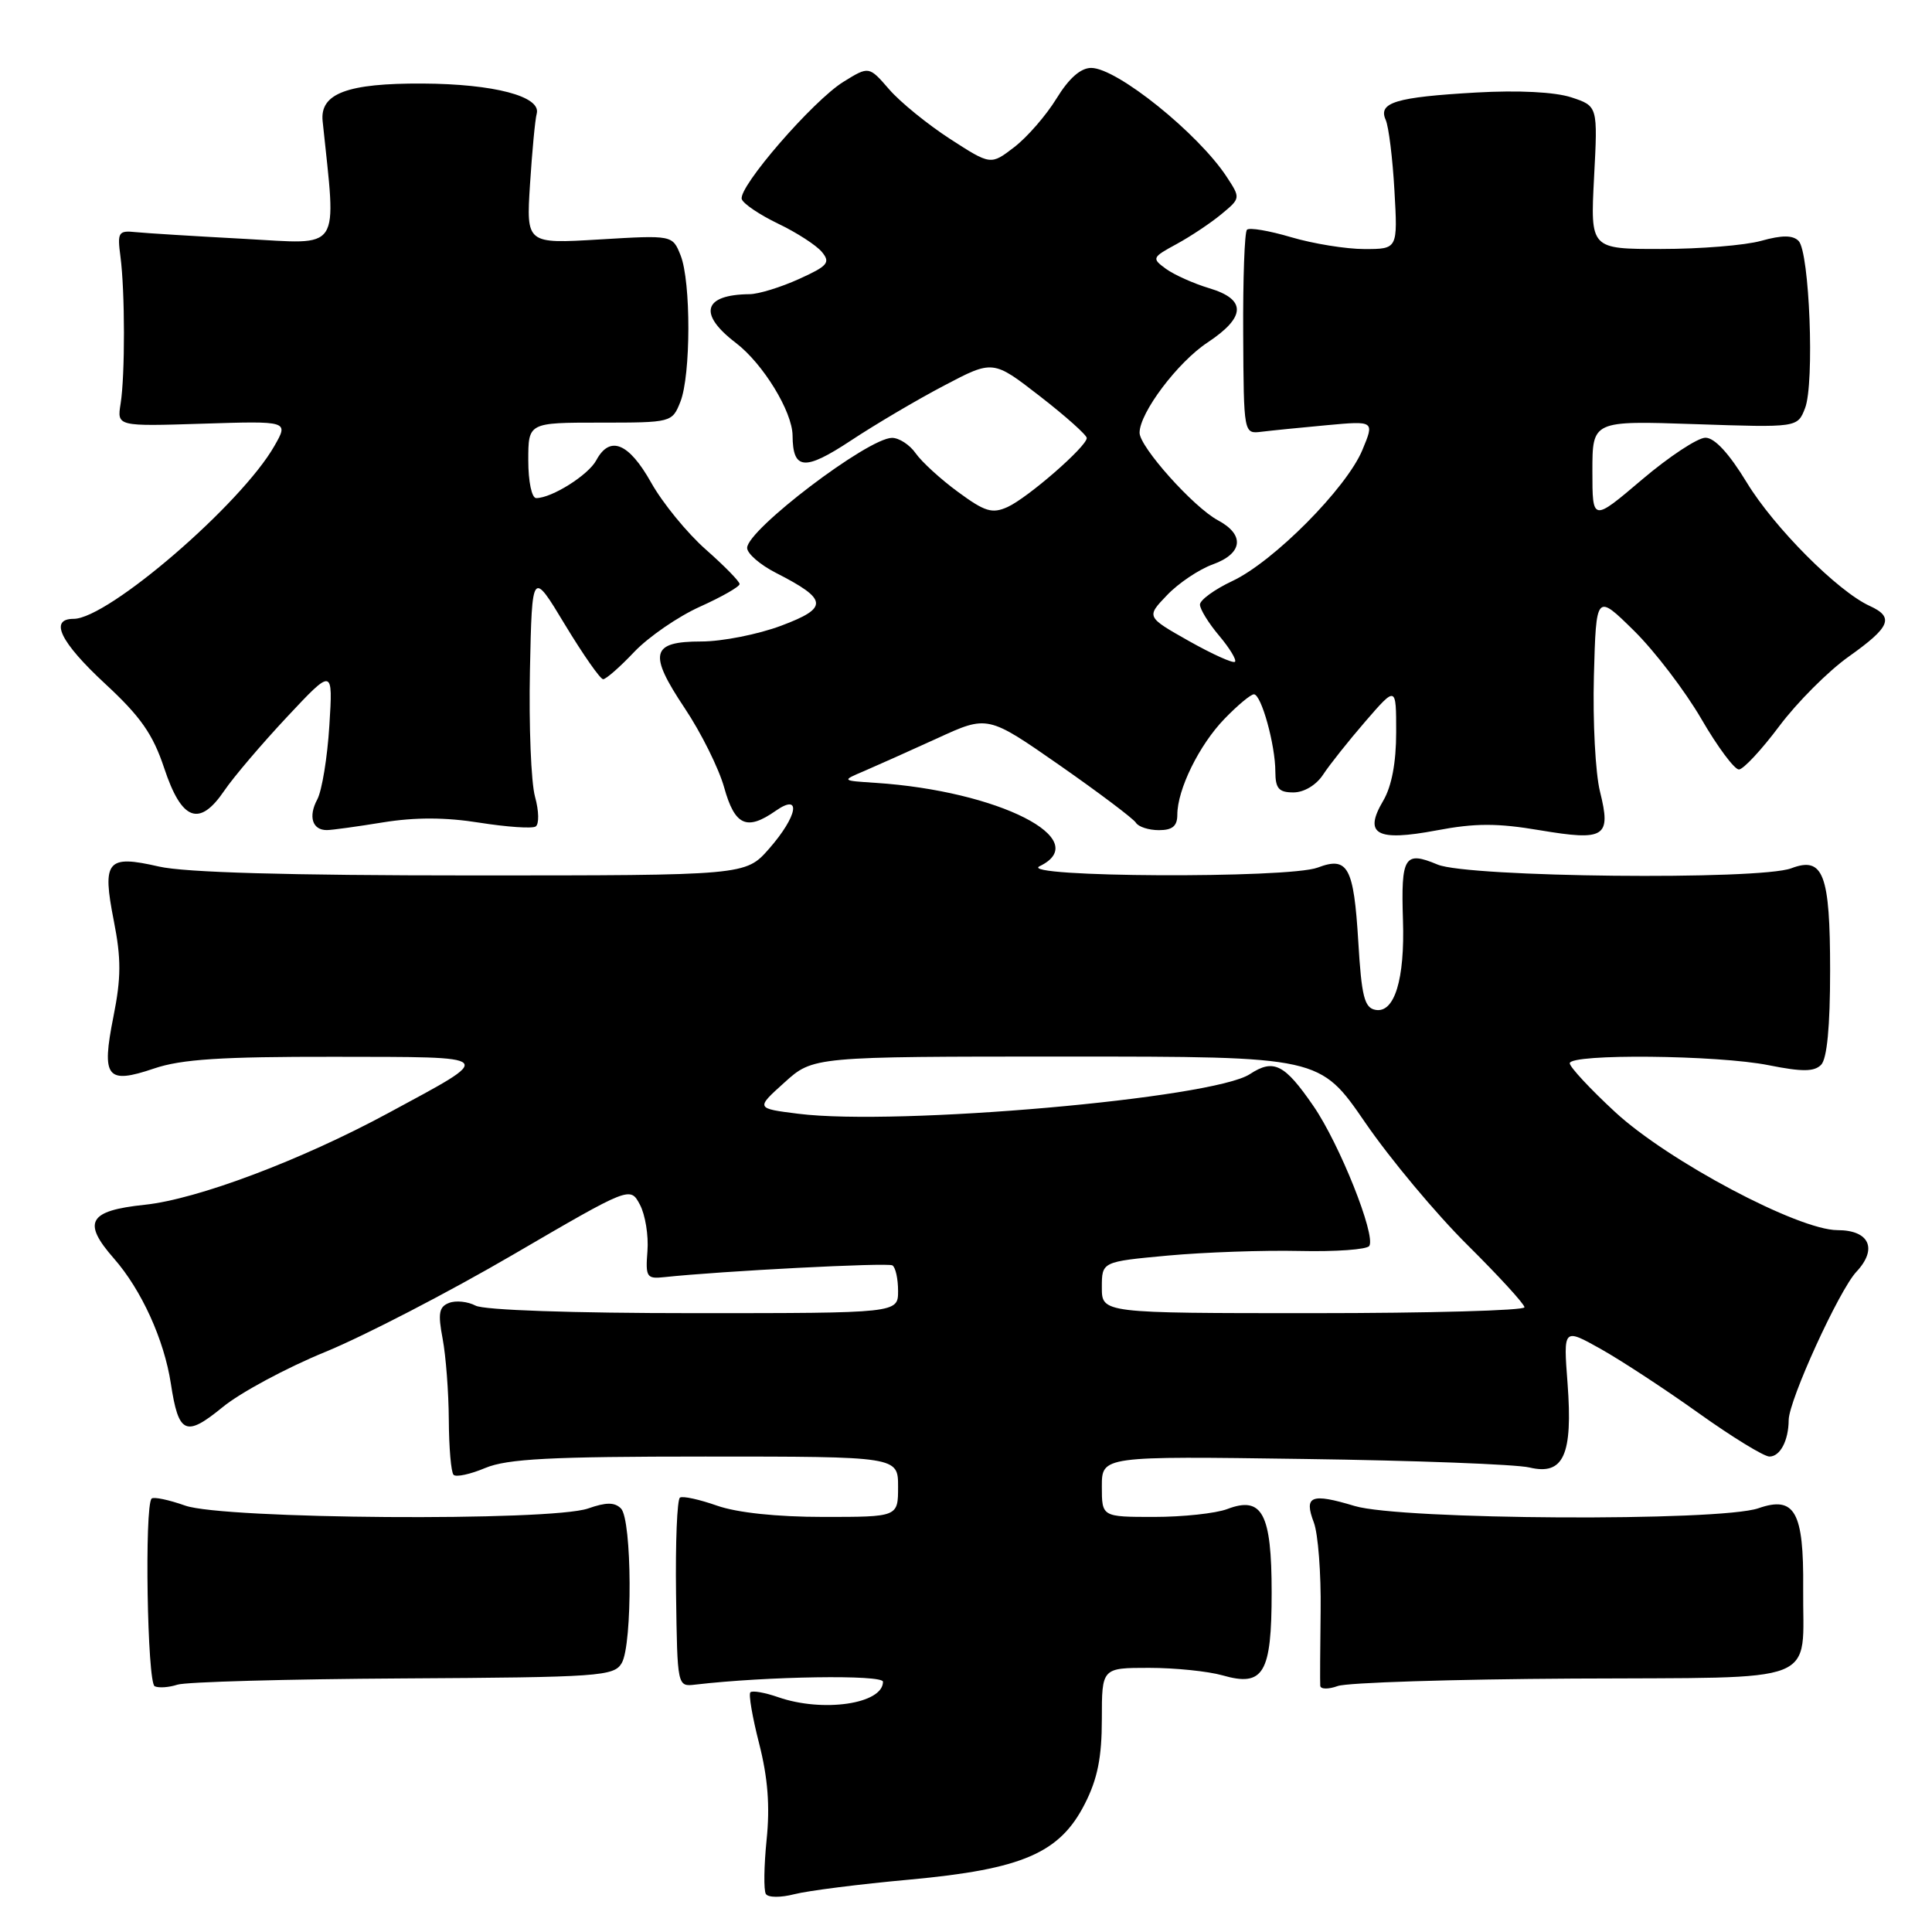 <?xml version="1.0" encoding="UTF-8" standalone="no"?>
<!DOCTYPE svg PUBLIC "-//W3C//DTD SVG 1.1//EN" "http://www.w3.org/Graphics/SVG/1.1/DTD/svg11.dtd" >
<svg xmlns="http://www.w3.org/2000/svg" xmlns:xlink="http://www.w3.org/1999/xlink" version="1.1" viewBox="0 0 256 256">
 <g >
 <path fill="currentColor"
d=" M 120.50 249.06 C 135.49 247.68 140.43 245.55 143.75 239.01 C 145.43 235.71 146.00 232.85 146.00 227.79 C 146.00 221.00 146.00 221.00 152.26 221.00 C 155.70 221.00 160.07 221.45 161.98 221.99 C 167.43 223.56 168.50 221.75 168.50 211.00 C 168.50 200.53 167.25 198.19 162.61 199.96 C 161.10 200.53 156.75 201.00 152.93 201.00 C 146.00 201.00 146.00 201.00 146.00 196.97 C 146.00 192.94 146.00 192.94 172.75 193.32 C 187.46 193.52 200.92 194.03 202.66 194.45 C 207.19 195.53 208.42 192.80 207.71 183.31 C 207.15 175.97 207.15 175.97 212.10 178.74 C 214.81 180.26 220.66 184.09 225.08 187.25 C 229.51 190.41 233.73 193.00 234.46 193.00 C 235.88 193.00 236.99 190.89 237.01 188.17 C 237.03 185.54 243.69 170.96 245.98 168.52 C 248.83 165.48 247.71 163.00 243.48 163.00 C 238.28 163.00 221.00 153.82 214.00 147.34 C 210.70 144.29 208.00 141.38 208.00 140.89 C 208.00 139.60 227.64 139.79 234.38 141.15 C 238.79 142.03 240.38 142.02 241.30 141.10 C 242.09 140.31 242.50 136.04 242.50 128.60 C 242.50 115.82 241.60 113.44 237.36 115.05 C 233.15 116.65 194.53 116.25 190.49 114.56 C 186.10 112.72 185.63 113.47 185.90 121.93 C 186.16 129.79 184.77 134.29 182.25 133.81 C 180.79 133.54 180.41 132.02 179.98 124.77 C 179.38 114.86 178.60 113.44 174.60 114.96 C 170.74 116.43 134.70 116.25 137.75 114.78 C 145.04 111.26 132.32 104.80 116.00 103.73 C 111.50 103.44 111.50 103.44 114.50 102.17 C 116.15 101.46 120.51 99.51 124.19 97.83 C 130.87 94.76 130.87 94.76 140.39 101.39 C 145.62 105.04 150.17 108.47 150.51 109.01 C 150.84 109.56 152.22 110.00 153.56 110.00 C 155.35 110.00 156.00 109.46 156.00 107.97 C 156.00 104.61 158.90 98.71 162.25 95.25 C 163.98 93.46 165.73 92.00 166.15 92.00 C 167.13 92.00 168.99 98.70 168.99 102.25 C 169.00 104.48 169.45 105.00 171.38 105.00 C 172.79 105.00 174.41 104.03 175.32 102.64 C 176.17 101.34 178.69 98.17 180.93 95.58 C 185.00 90.88 185.00 90.88 185.00 97.03 C 185.00 101.05 184.40 104.20 183.29 106.09 C 180.64 110.57 182.38 111.53 190.36 110.03 C 195.47 109.06 198.41 109.06 204.03 110.01 C 212.68 111.46 213.51 110.93 212.01 104.90 C 211.40 102.48 211.04 95.58 211.20 89.57 C 211.50 78.64 211.50 78.64 216.51 83.57 C 219.26 86.28 223.27 91.54 225.43 95.25 C 227.58 98.96 229.83 101.98 230.42 101.96 C 231.01 101.94 233.42 99.35 235.77 96.21 C 238.12 93.07 242.26 88.92 244.97 87.00 C 250.49 83.08 251.03 81.79 247.75 80.29 C 243.51 78.36 235.07 69.88 231.46 63.94 C 229.12 60.09 227.20 58.00 225.98 58.00 C 224.96 58.00 221.16 60.50 217.56 63.56 C 211.00 69.13 211.00 69.13 211.00 62.43 C 211.00 55.74 211.00 55.74 224.59 56.20 C 238.18 56.66 238.18 56.66 239.18 54.08 C 240.45 50.82 239.77 33.37 238.32 31.92 C 237.55 31.15 236.14 31.14 233.37 31.91 C 231.24 32.51 225.28 32.99 220.11 32.99 C 210.73 33.00 210.73 33.00 211.22 23.53 C 211.72 14.06 211.72 14.06 208.21 12.90 C 206.03 12.19 201.22 11.94 195.60 12.26 C 184.95 12.87 182.58 13.58 183.61 15.88 C 184.01 16.77 184.53 20.99 184.77 25.25 C 185.21 33.00 185.21 33.00 180.79 33.00 C 178.35 33.00 173.99 32.29 171.08 31.43 C 168.18 30.57 165.54 30.12 165.23 30.44 C 164.91 30.75 164.69 36.97 164.73 44.26 C 164.80 57.50 164.80 57.50 167.15 57.21 C 168.44 57.05 172.34 56.66 175.81 56.34 C 182.13 55.76 182.13 55.76 180.52 59.63 C 178.42 64.68 168.75 74.43 163.29 76.99 C 160.93 78.10 159.00 79.51 159.00 80.11 C 159.00 80.72 160.14 82.57 161.54 84.23 C 162.94 85.89 163.88 87.45 163.64 87.69 C 163.40 87.93 160.65 86.69 157.54 84.94 C 151.88 81.74 151.88 81.74 154.63 78.87 C 156.14 77.28 158.87 75.45 160.69 74.79 C 164.69 73.35 164.98 70.86 161.38 68.94 C 158.15 67.21 151.00 59.22 151.00 57.34 C 151.00 54.70 156.04 48.00 160.01 45.38 C 165.11 42.00 165.18 39.67 160.23 38.19 C 158.16 37.57 155.58 36.41 154.49 35.62 C 152.59 34.23 152.64 34.11 155.90 32.34 C 157.76 31.33 160.43 29.55 161.84 28.38 C 164.39 26.27 164.39 26.25 162.55 23.44 C 158.77 17.67 147.99 9.00 144.59 9.00 C 143.19 9.00 141.63 10.38 139.99 13.06 C 138.62 15.29 136.10 18.19 134.39 19.50 C 131.28 21.89 131.28 21.89 125.89 18.41 C 122.93 16.49 119.29 13.54 117.82 11.84 C 115.14 8.75 115.14 8.75 111.76 10.84 C 107.72 13.34 97.78 24.82 98.29 26.39 C 98.49 27.00 100.66 28.46 103.11 29.64 C 105.56 30.81 108.17 32.50 108.90 33.38 C 110.07 34.79 109.70 35.24 105.87 36.97 C 103.47 38.06 100.52 38.97 99.33 38.98 C 93.18 39.04 92.46 41.59 97.51 45.44 C 101.11 48.19 104.99 54.53 105.02 57.71 C 105.05 62.29 106.60 62.43 112.71 58.40 C 115.96 56.25 121.53 52.96 125.10 51.09 C 131.58 47.68 131.58 47.68 137.79 52.50 C 141.21 55.15 144.00 57.65 144.00 58.04 C 144.00 59.16 136.19 65.96 133.51 67.18 C 131.47 68.10 130.51 67.81 126.95 65.19 C 124.65 63.51 122.13 61.20 121.33 60.06 C 120.54 58.93 119.12 58.01 118.19 58.02 C 114.99 58.05 99.00 70.20 99.00 72.60 C 99.00 73.35 100.72 74.84 102.82 75.91 C 109.72 79.43 109.83 80.54 103.51 82.91 C 100.44 84.06 95.68 85.00 92.93 85.00 C 86.26 85.00 85.87 86.56 90.73 93.84 C 92.89 97.07 95.25 101.81 95.96 104.36 C 97.37 109.41 98.95 110.12 102.78 107.44 C 106.25 105.01 105.70 108.13 101.90 112.47 C 98.79 116.00 98.79 116.00 62.47 116.00 C 38.17 116.00 24.47 115.61 21.05 114.82 C 14.17 113.24 13.51 114.03 15.08 122.01 C 16.07 127.02 16.06 129.56 15.03 134.71 C 13.42 142.81 14.13 143.71 20.42 141.58 C 24.04 140.35 29.34 140.01 44.28 140.03 C 66.13 140.07 65.79 139.73 51.50 147.46 C 39.93 153.72 26.16 158.91 19.17 159.64 C 11.73 160.42 10.86 161.93 15.09 166.75 C 18.75 170.92 21.75 177.52 22.64 183.34 C 23.66 190.02 24.60 190.46 29.48 186.47 C 31.82 184.54 37.96 181.24 43.12 179.13 C 48.28 177.01 59.47 171.22 68.00 166.24 C 83.50 157.20 83.50 157.20 84.79 159.62 C 85.50 160.95 85.95 163.71 85.79 165.77 C 85.52 169.22 85.69 169.48 88.00 169.23 C 95.53 168.42 117.61 167.28 118.25 167.67 C 118.66 167.92 119.00 169.44 119.00 171.06 C 119.00 174.00 119.00 174.00 91.93 174.00 C 75.87 174.00 64.11 173.60 63.01 173.00 C 61.98 172.46 60.41 172.29 59.51 172.64 C 58.17 173.15 58.01 174.02 58.65 177.38 C 59.08 179.65 59.45 184.50 59.47 188.16 C 59.49 191.83 59.77 195.09 60.10 195.42 C 60.42 195.76 62.32 195.35 64.31 194.51 C 67.23 193.30 72.94 193.00 93.47 193.00 C 119.00 193.00 119.00 193.00 119.00 197.00 C 119.00 201.00 119.00 201.00 109.13 201.00 C 102.92 201.00 97.68 200.44 95.02 199.51 C 92.69 198.69 90.48 198.20 90.10 198.44 C 89.72 198.67 89.49 204.41 89.58 211.18 C 89.75 223.50 89.75 223.50 92.13 223.22 C 101.65 222.11 117.00 221.88 117.00 222.84 C 117.00 225.78 109.03 226.95 103.10 224.88 C 101.34 224.27 99.69 223.98 99.43 224.24 C 99.17 224.49 99.70 227.57 100.60 231.07 C 101.74 235.55 102.04 239.33 101.58 243.77 C 101.23 247.24 101.18 250.48 101.48 250.96 C 101.78 251.45 103.44 251.46 105.26 250.99 C 107.04 250.53 113.90 249.66 120.50 249.06 Z  M 53.39 222.40 C 79.48 222.25 81.36 222.11 82.38 220.37 C 83.83 217.89 83.75 201.35 82.28 199.88 C 81.44 199.04 80.32 199.04 77.93 199.88 C 72.96 201.61 29.60 201.30 24.54 199.50 C 22.36 198.73 20.36 198.31 20.09 198.57 C 19.13 199.54 19.51 223.00 20.50 223.44 C 21.05 223.69 22.40 223.59 23.50 223.23 C 24.60 222.86 38.05 222.49 53.39 222.40 Z  M 208.44 222.42 C 241.90 222.23 238.82 223.44 238.93 210.44 C 239.02 200.31 237.82 198.17 233.00 199.85 C 227.88 201.63 185.63 201.40 179.49 199.55 C 173.72 197.81 172.75 198.20 174.09 201.74 C 174.65 203.21 175.06 208.49 174.99 213.46 C 174.93 218.43 174.90 222.89 174.94 223.37 C 174.97 223.84 176.01 223.86 177.25 223.41 C 178.49 222.95 192.52 222.51 208.44 222.42 Z  M 50.74 108.97 C 55.01 108.28 59.05 108.29 63.54 109.01 C 67.15 109.58 70.49 109.81 70.97 109.52 C 71.45 109.22 71.42 107.47 70.89 105.56 C 70.37 103.67 70.07 96.15 70.22 88.83 C 70.50 75.54 70.50 75.54 74.86 82.77 C 77.27 86.75 79.54 90.00 79.92 90.00 C 80.30 90.00 82.16 88.37 84.05 86.37 C 85.95 84.38 89.86 81.69 92.75 80.39 C 95.64 79.09 98.00 77.74 98.00 77.39 C 98.00 77.04 95.98 74.98 93.52 72.81 C 91.06 70.64 87.79 66.65 86.27 63.93 C 83.31 58.66 80.80 57.65 79.01 60.99 C 77.96 62.95 73.11 66.00 71.05 66.00 C 70.46 66.00 70.00 63.82 70.00 61.00 C 70.00 56.00 70.00 56.00 79.52 56.00 C 88.98 56.00 89.06 55.98 90.15 53.25 C 91.55 49.73 91.57 37.31 90.18 33.83 C 89.11 31.15 89.11 31.15 79.42 31.73 C 69.73 32.31 69.73 32.31 70.23 24.41 C 70.51 20.06 70.90 15.85 71.12 15.05 C 71.72 12.77 65.46 11.12 56.00 11.07 C 46.00 11.02 42.37 12.39 42.75 16.05 C 44.58 33.62 45.42 32.35 32.39 31.65 C 25.85 31.30 19.38 30.90 18.00 30.76 C 15.69 30.52 15.53 30.76 15.96 34.00 C 16.57 38.64 16.58 49.74 15.98 53.50 C 15.50 56.50 15.50 56.50 26.87 56.14 C 38.25 55.78 38.25 55.78 36.37 59.07 C 32.00 66.77 14.32 82.00 9.76 82.00 C 6.48 82.00 7.98 85.08 13.93 90.60 C 18.63 94.95 20.26 97.28 21.76 101.79 C 24.07 108.76 26.42 109.63 29.72 104.77 C 30.94 102.97 34.68 98.58 38.03 95.00 C 44.12 88.50 44.12 88.50 43.64 96.16 C 43.38 100.37 42.66 104.77 42.04 105.93 C 40.82 108.20 41.39 110.00 43.31 109.99 C 43.96 109.99 47.31 109.53 50.74 108.97 Z  M 146.00 170.59 C 146.00 167.18 146.00 167.18 154.75 166.37 C 159.56 165.93 167.42 165.65 172.20 165.76 C 176.99 165.87 181.15 165.57 181.44 165.09 C 182.32 163.67 177.50 151.59 174.04 146.56 C 170.20 140.98 168.77 140.26 165.61 142.33 C 160.70 145.55 118.91 149.22 105.79 147.58 C 100.13 146.87 100.13 146.87 103.94 143.44 C 107.74 140.00 107.74 140.00 141.32 140.00 C 174.89 140.00 174.89 140.00 180.90 148.75 C 184.20 153.56 190.30 160.86 194.45 164.97 C 198.60 169.09 202.00 172.80 202.00 173.22 C 202.00 173.65 189.40 174.00 174.00 174.00 C 146.00 174.00 146.00 174.00 146.00 170.59 Z "/>
</g>
</svg>